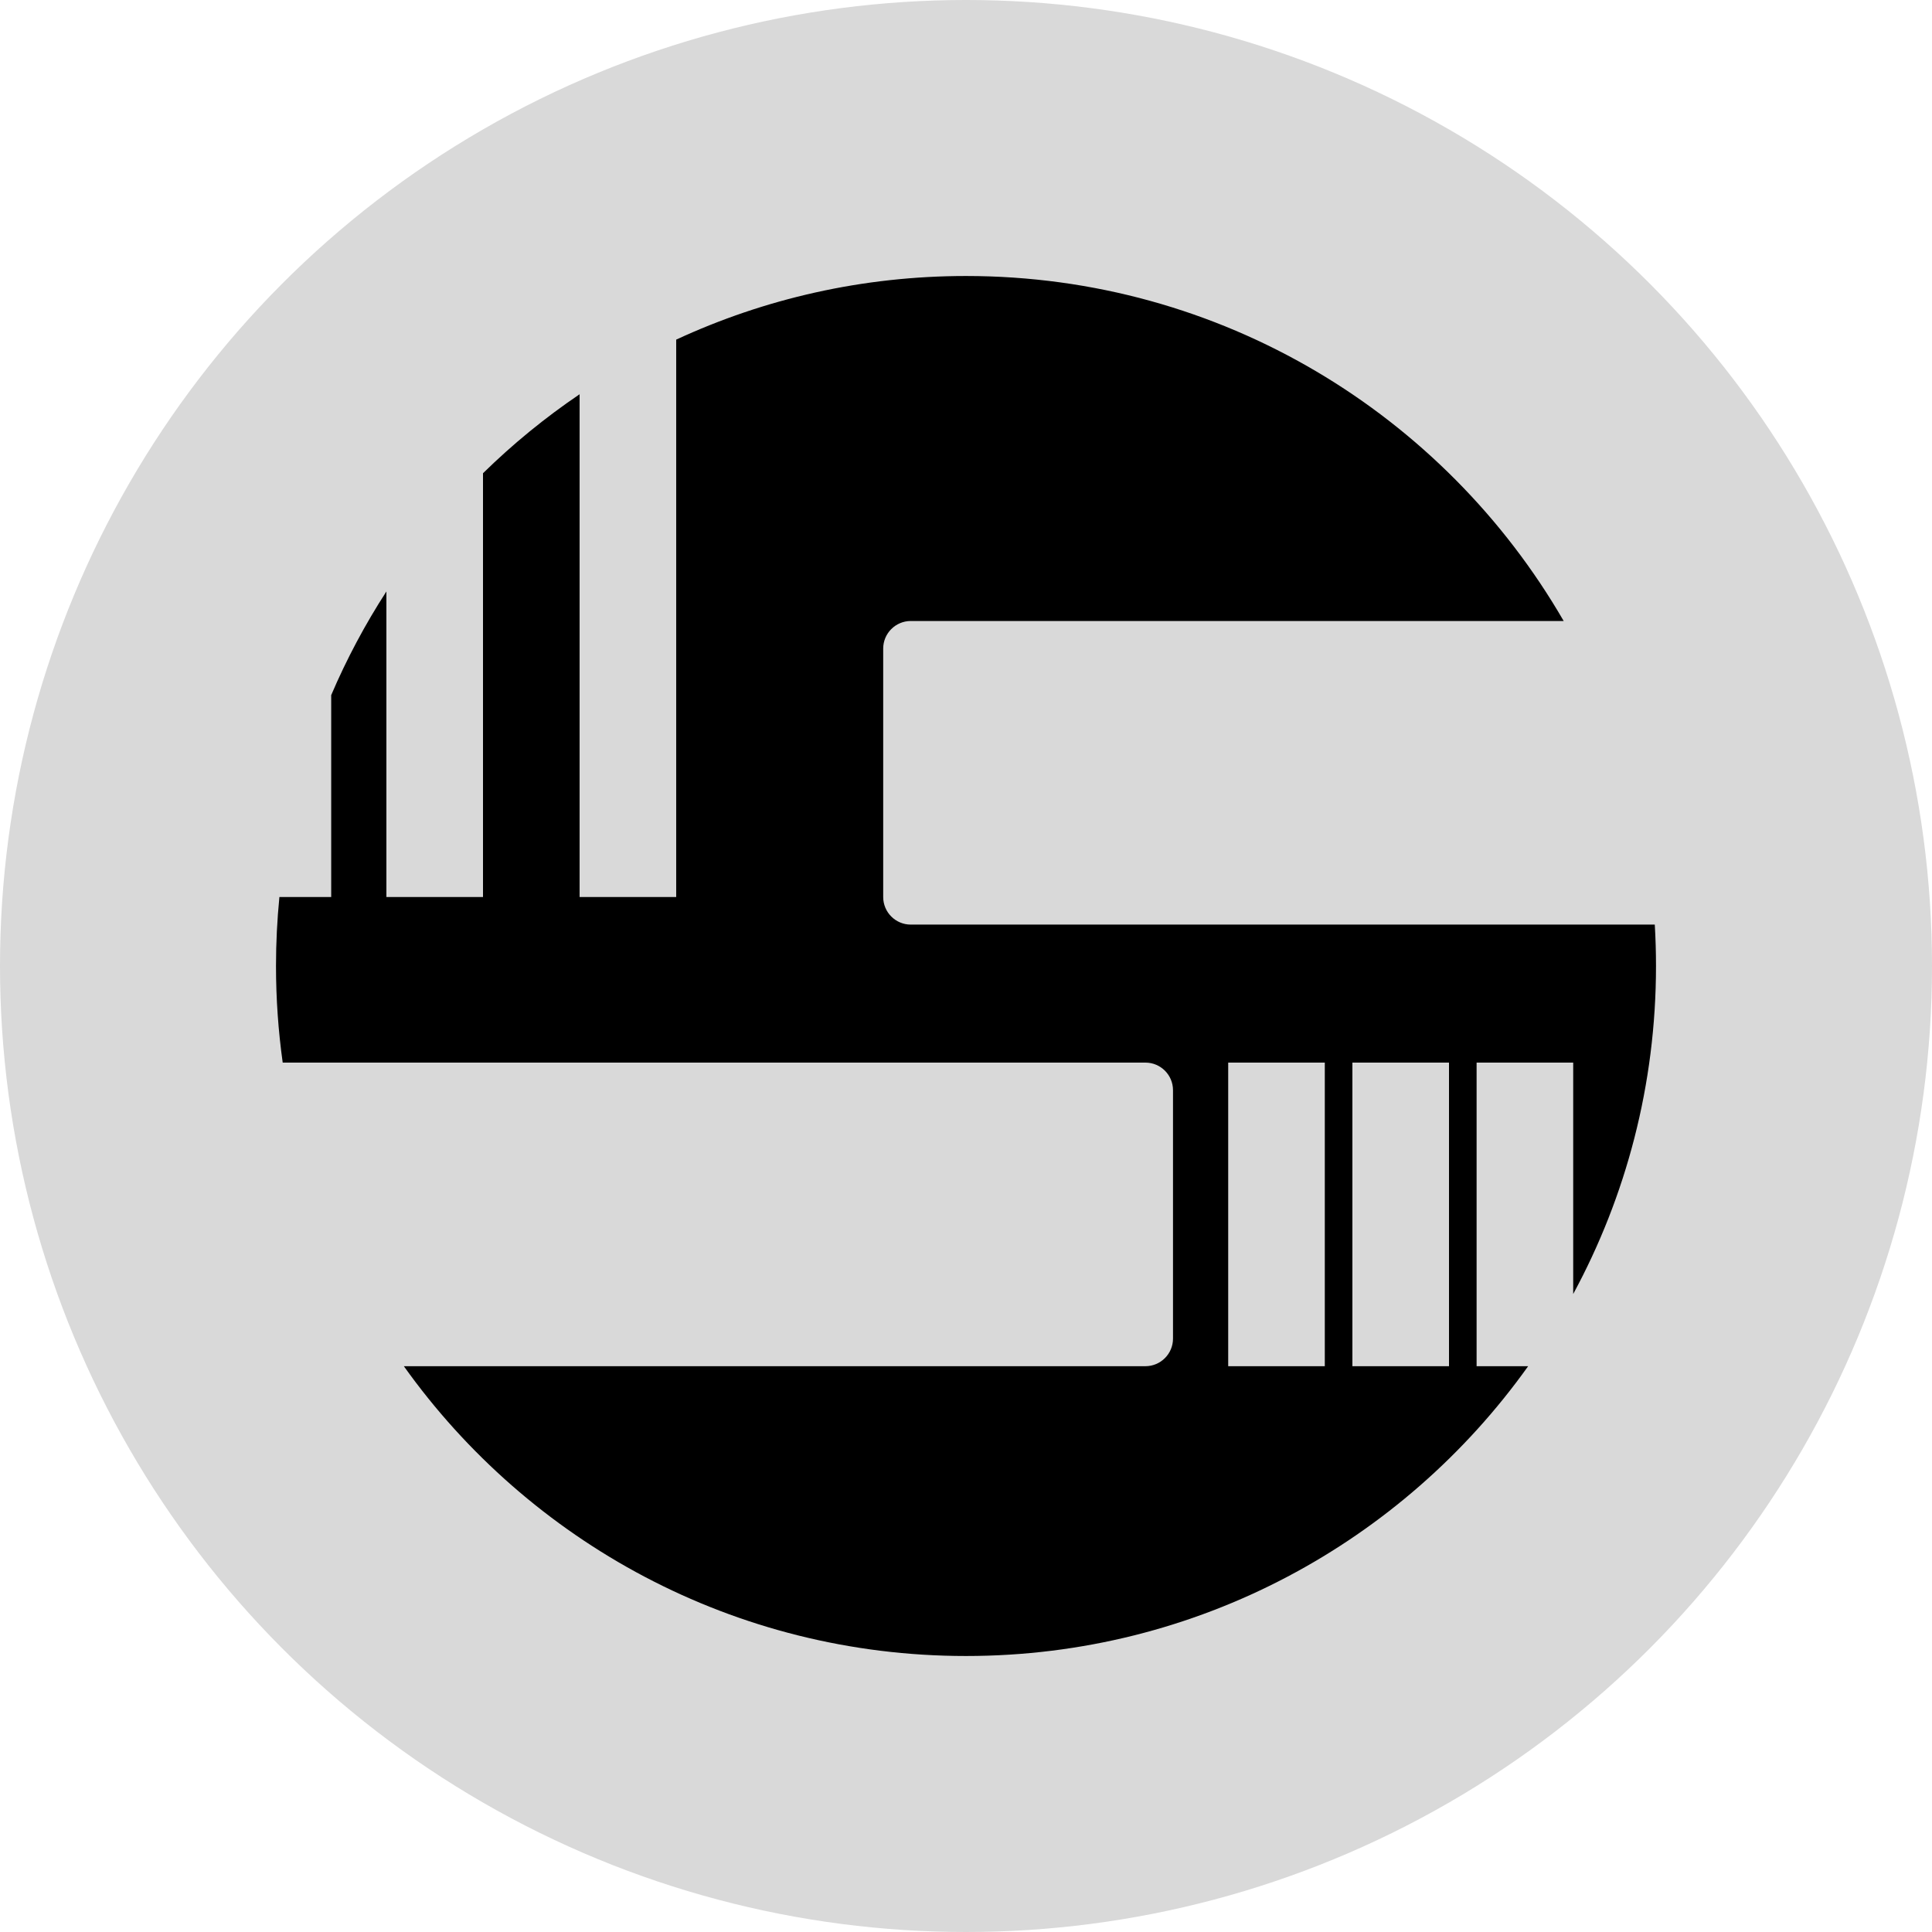 <svg width="350" height="350" viewBox="0 0 350 350" fill="none" xmlns="http://www.w3.org/2000/svg">
<circle cx="175" cy="175" r="175" fill="#D9D9D9"/>
<path fill-rule="evenodd" clip-rule="evenodd" d="M175 300C217.007 300 254.175 279.279 276.839 247.5H267.5V192.5H285V234.422C294.568 216.748 300 196.509 300 175C300 172.482 299.926 169.981 299.779 167.5H165C162.239 167.5 160 165.261 160 162.5V117.5C160 114.739 162.239 112.5 165 112.5H283.277C261.664 75.137 221.268 50 175 50C156.249 50 138.463 54.129 122.5 61.526V162.5H105V71.423C98.738 75.663 92.882 80.456 87.5 85.732V162.5H70V107.149C66.159 113.082 62.806 119.36 60 125.928V162.5H50.617C50.209 166.611 50 170.781 50 175C50 180.939 50.414 186.782 51.215 192.5H207.5C210.261 192.5 212.5 194.739 212.5 197.5V242.5C212.5 245.261 210.261 247.5 207.5 247.5H73.161C95.825 279.279 132.993 300 175 300ZM240 192.5H222.5V247.5H240V192.5ZM262.5 192.5H245V247.5H262.5V192.5Z" fill="black"/>
</svg>
